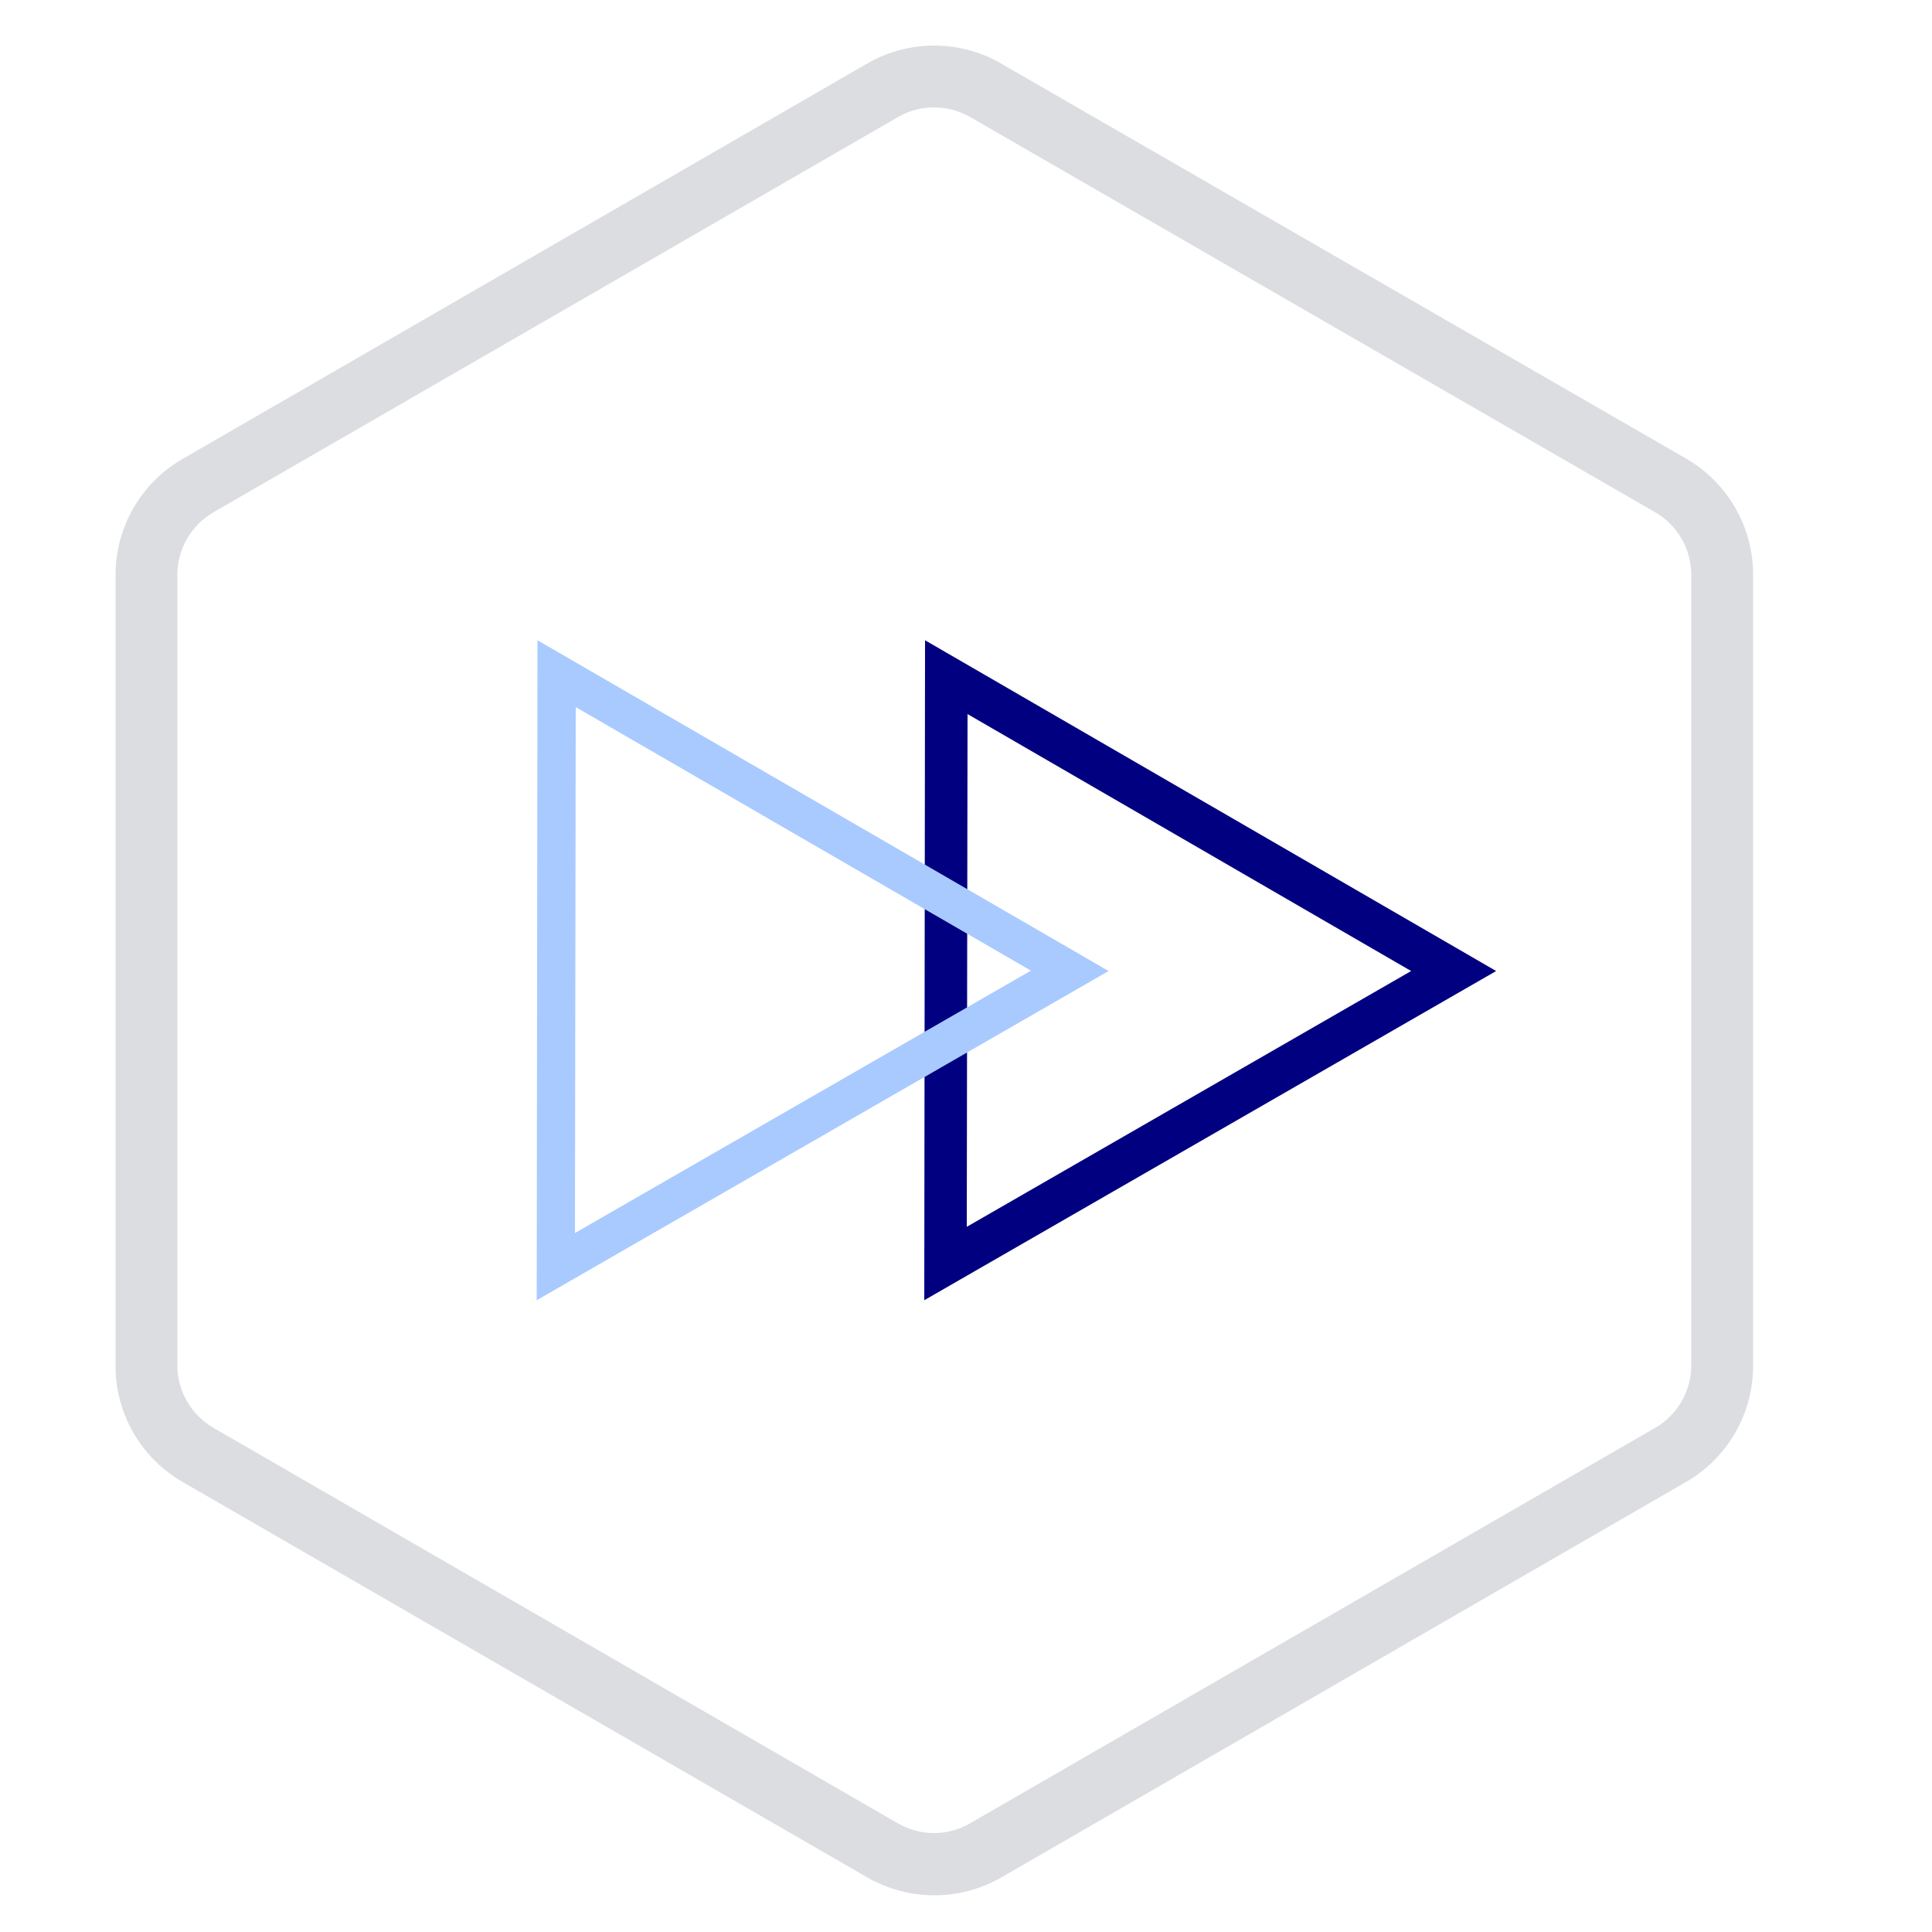 <?xml version="1.0" encoding="utf-8"?>
<!-- Generator: Adobe Illustrator 23.0.1, SVG Export Plug-In . SVG Version: 6.00 Build 0)  -->
<svg version="1.1" id="Layer_1" xmlns:v="https://vecta.io/nano"
	 xmlns="http://www.w3.org/2000/svg" xmlns:xlink="http://www.w3.org/1999/xlink" x="0px" y="0px" viewBox="0 0 500 500"
	 style="enable-background:new 0 0 500 500;" xml:space="preserve">
<style type="text/css">
	.st0{fill:#DBDDE1;}
	.st1{fill:#000080;}
	.st2{fill:#A9CAFF;}
</style>
<path class="st0" d="M241.8,27.8c3.3,0,6.5,0.9,9.3,2.5l177.3,102.3c5.7,3.3,9.3,9.5,9.3,16.1v204.7c0,6.6-3.6,12.8-9.3,16.1
	L251,471.9c-2.8,1.6-6,2.5-9.3,2.5s-6.5-0.9-9.3-2.5L55.2,369.5c-5.7-3.3-9.3-9.5-9.3-16.1V148.7c0-6.6,3.6-12.8,9.3-16.1
	L232.4,30.3C235.3,28.6,238.5,27.8,241.8,27.8 M241.8,11.8c-6,0-11.9,1.5-17.3,4.6L47.2,118.8c-10.7,6.2-17.3,17.6-17.3,30v204.7
	c0,12.4,6.6,23.8,17.3,30l177.3,102.4c5.3,3,11.2,4.6,17.3,4.6c6,0,11.9-1.5,17.3-4.6l177.3-102.4c10.7-6.2,17.3-17.6,17.3-30V148.7
	c0-12.4-6.6-23.8-17.3-30L259,16.4C253.7,13.3,247.7,11.8,241.8,11.8L241.8,11.8L241.8,11.8z"/>
<path class="st1" d="M250.4,184.8l114.8,66.5l-115,66.2L250.4,184.8 M239.4,165.7l-0.2,170.8l148-85.2L239.4,165.7L239.4,165.7z"/>
<path class="st2" d="M149,183l117.8,68.2l-118,67.9L149,183 M139.1,165.7l-0.2,170.8l148-85.2L139.1,165.7L139.1,165.7z"/>
</svg>
